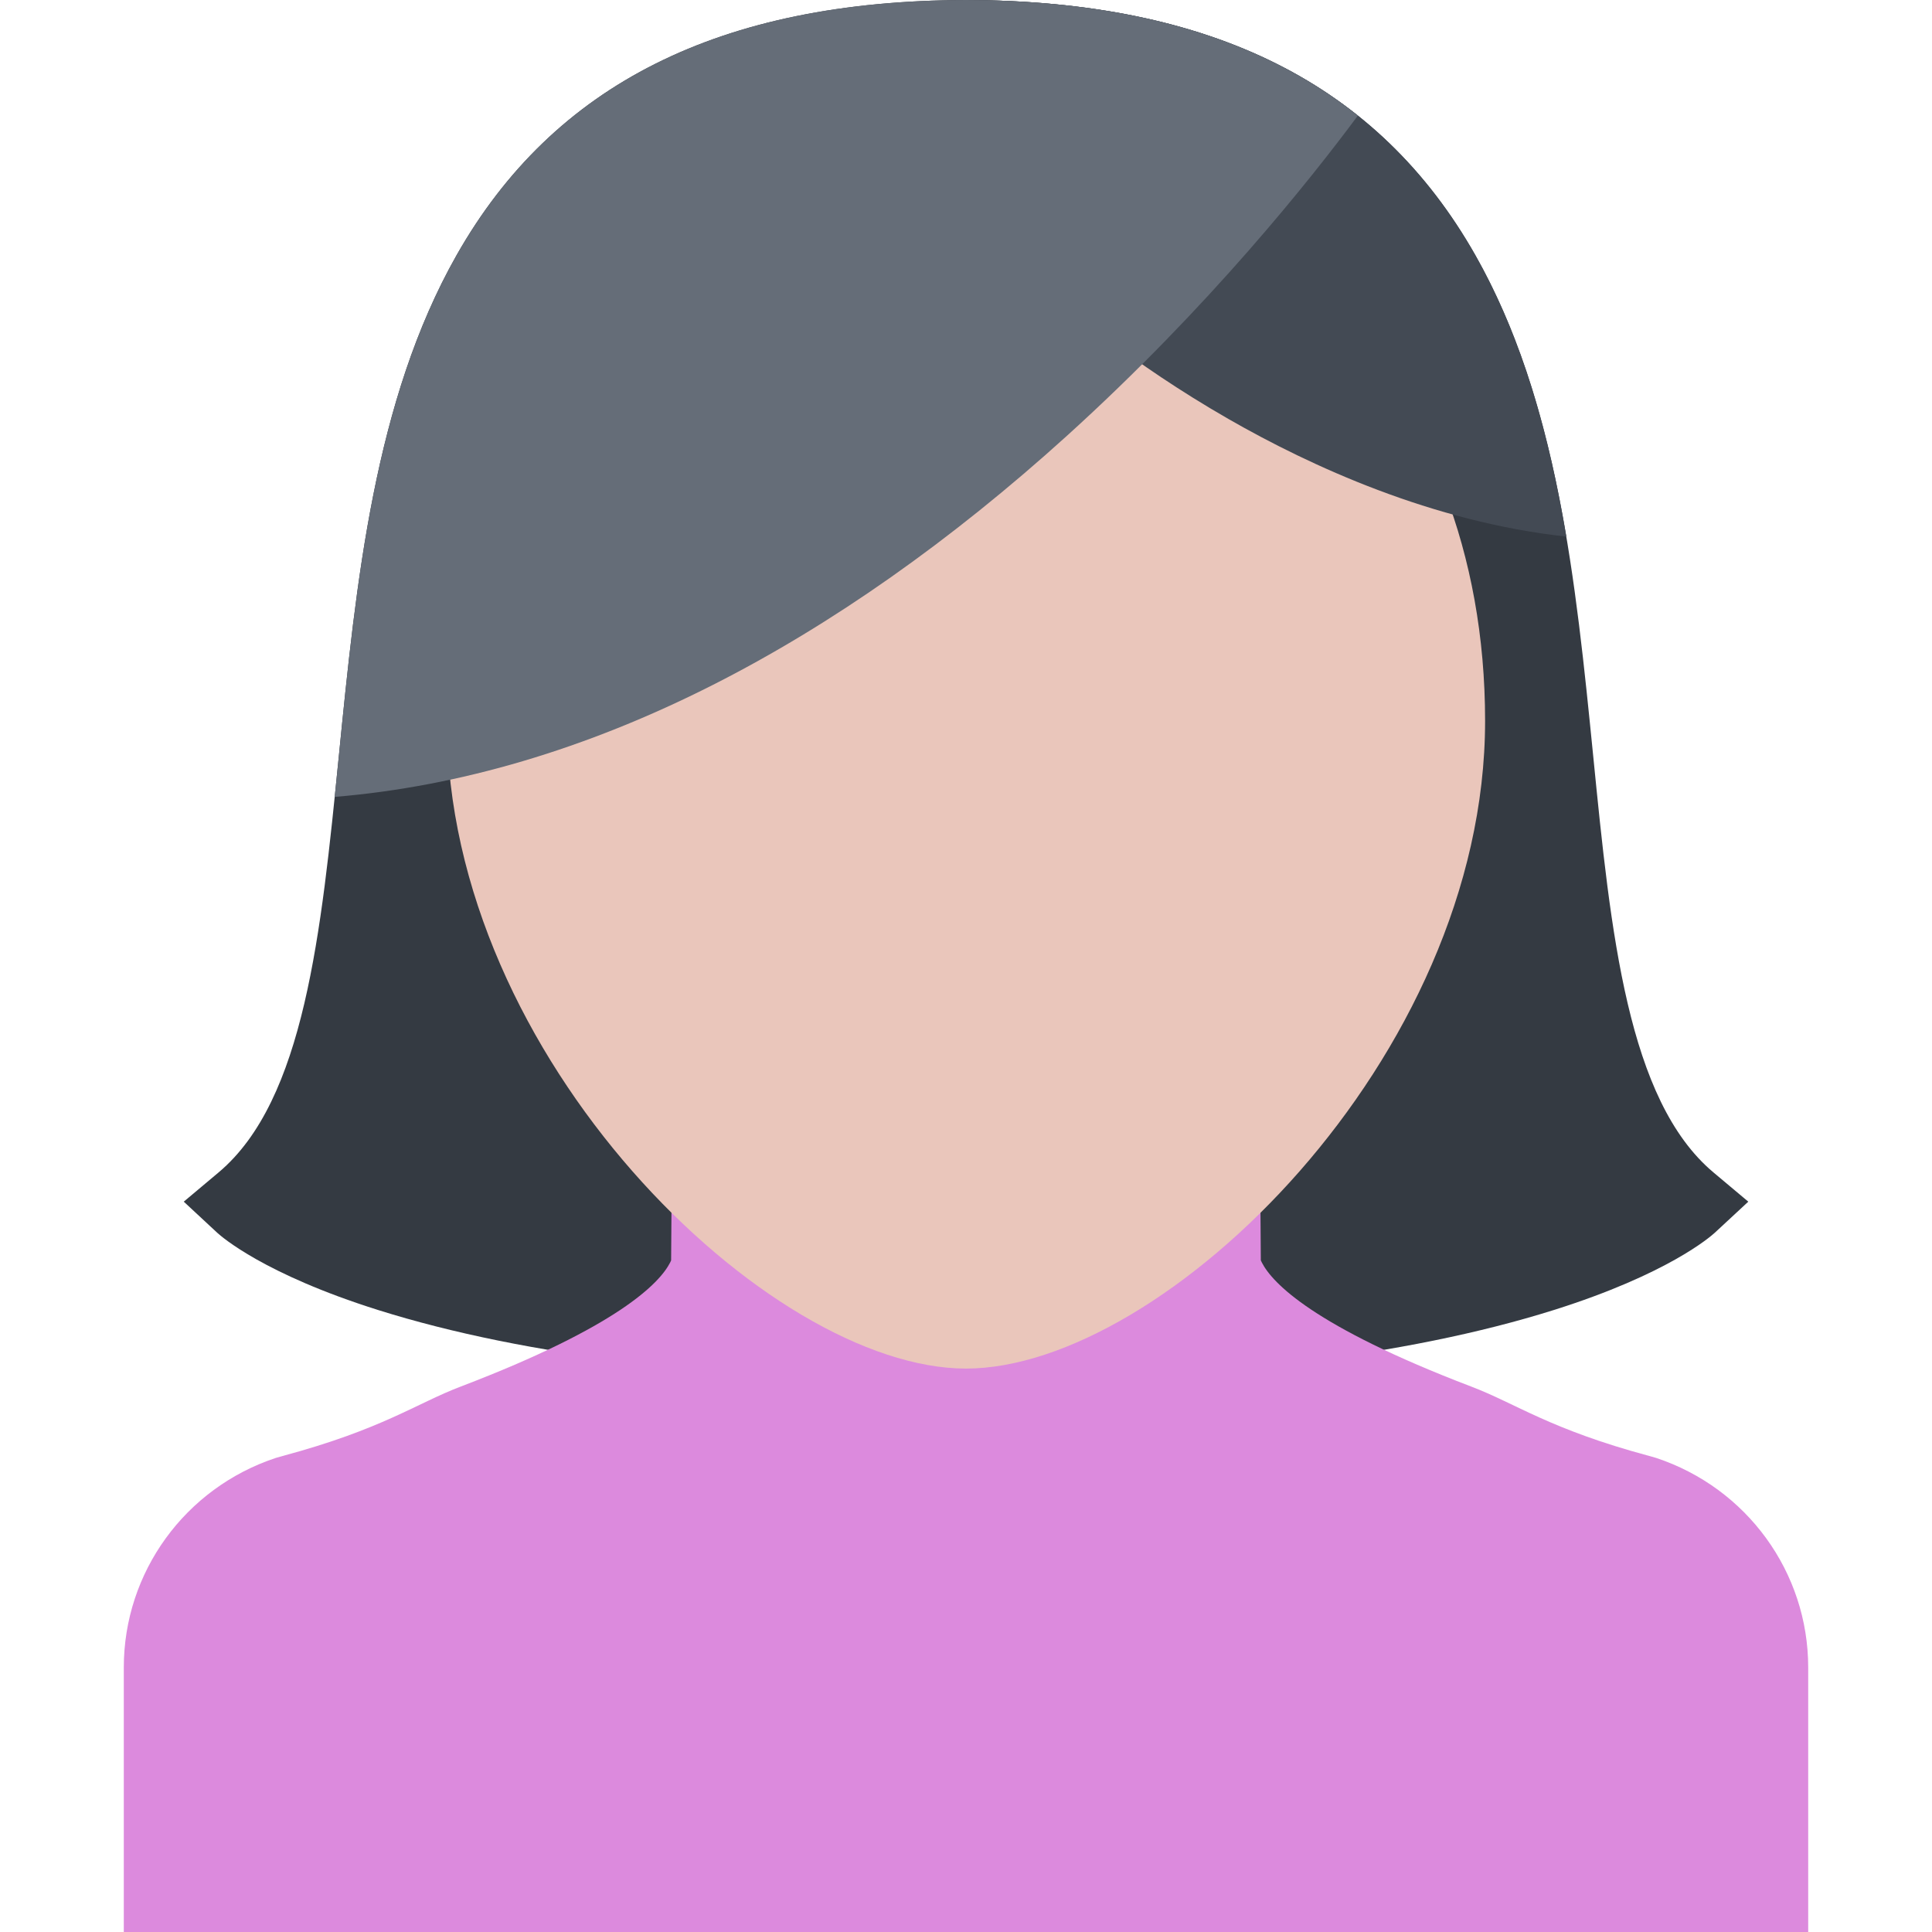 <!DOCTYPE svg PUBLIC "-//W3C//DTD SVG 1.1//EN" "http://www.w3.org/Graphics/SVG/1.1/DTD/svg11.dtd">
<!-- Uploaded to: SVG Repo, www.svgrepo.com, Transformed by: SVG Repo Mixer Tools -->
<svg height="800px" width="800px" version="1.1" id="Layer_1" xmlns="http://www.w3.org/2000/svg" xmlns:xlink="http://www.w3.org/1999/xlink" viewBox="0 0 511.991 511.991" xml:space="preserve" fill="#000000">
<g id="SVGRepo_bgCarrier" stroke-width="0"/>
<g id="SVGRepo_tracerCarrier" stroke-linecap="round" stroke-linejoin="round"/>
<g id="SVGRepo_iconCarrier"> <path style="fill:#343A42;" d="M454.057,310.683c-22.749-19.125-27.187-63.39-31.842-110.28 c-4.625-46.358-9.438-94.295-31.25-132.794C365.278,22.297,321.123,0.187,255.96,0c-65.108,0.188-109.248,22.297-134.951,67.608 C99.197,106.107,94.4,154.044,89.791,200.402c-4.688,46.859-9.094,91.155-31.843,110.28l-9.25,7.765l8.859,8.234 c1.188,1.078,12.406,10.953,42.609,20.469c39.249,12.344,91.686,18.609,155.825,18.609l0,0c64.132,0,116.568-6.266,155.818-18.609 c30.187-9.516,41.437-19.391,42.623-20.469l8.875-8.234L454.057,310.683z"/> <path style="fill:#dc8add;" d="M438.871,386.353l-1.812-0.516c-26.468-7.109-35.405-13.938-47.218-18.406 c-41.781-15.938-52.656-27.422-55.437-32.844c-0.094-0.188-0.188-0.391-0.281-0.594l-0.344-48.546l-77.788-1.141l-77.795,1.141 l-0.344,48.546c-0.094,0.203-0.156,0.406-0.266,0.594c-2.781,5.422-13.672,16.906-55.452,32.844 c-11.781,4.469-20.734,11.297-47.218,18.406l-1.812,0.516c-24.094,7.984-40.296,30.327-40.296,55.529v70.109h223.184h223.191 v-70.109C479.183,416.681,462.964,394.338,438.871,386.353z"/> <path style="fill:#EAC6BB;" d="M393.559,191.044c0,89.389-85.218,171.638-137.568,171.638c-52.343,0-137.544-82.249-137.544-171.638 c0-89.39,61.593-148.342,137.544-148.342C331.967,42.702,393.559,101.654,393.559,191.044z"/> <path style="fill:#434A54;" d="M281.999,80.655c0.188,0.156,17.156,15.25,43.655,30.437c21.655,12.422,53.905,27.25,89.437,31.109 c-4.5-26.609-11.438-52.202-24.125-74.592C365.278,22.297,321.123,0.187,255.96,0C190.851,0.187,281.999,80.655,281.999,80.655z"/> <path style="fill:#656D78;" d="M188.899,181.513c31.546-15.969,63.108-38.203,93.85-66.03c37.78-34.218,64.654-68.077,77.092-84.842 C334.217,10.204,299.874,0.11,255.96,0.001c-65.108,0.188-109.248,22.297-134.951,67.608 C99.197,106.108,94.4,154.045,89.791,200.403c-0.375,3.609-0.734,7.203-1.094,10.781 C121.697,208.45,155.337,198.512,188.899,181.513z"/> </g>
</svg>